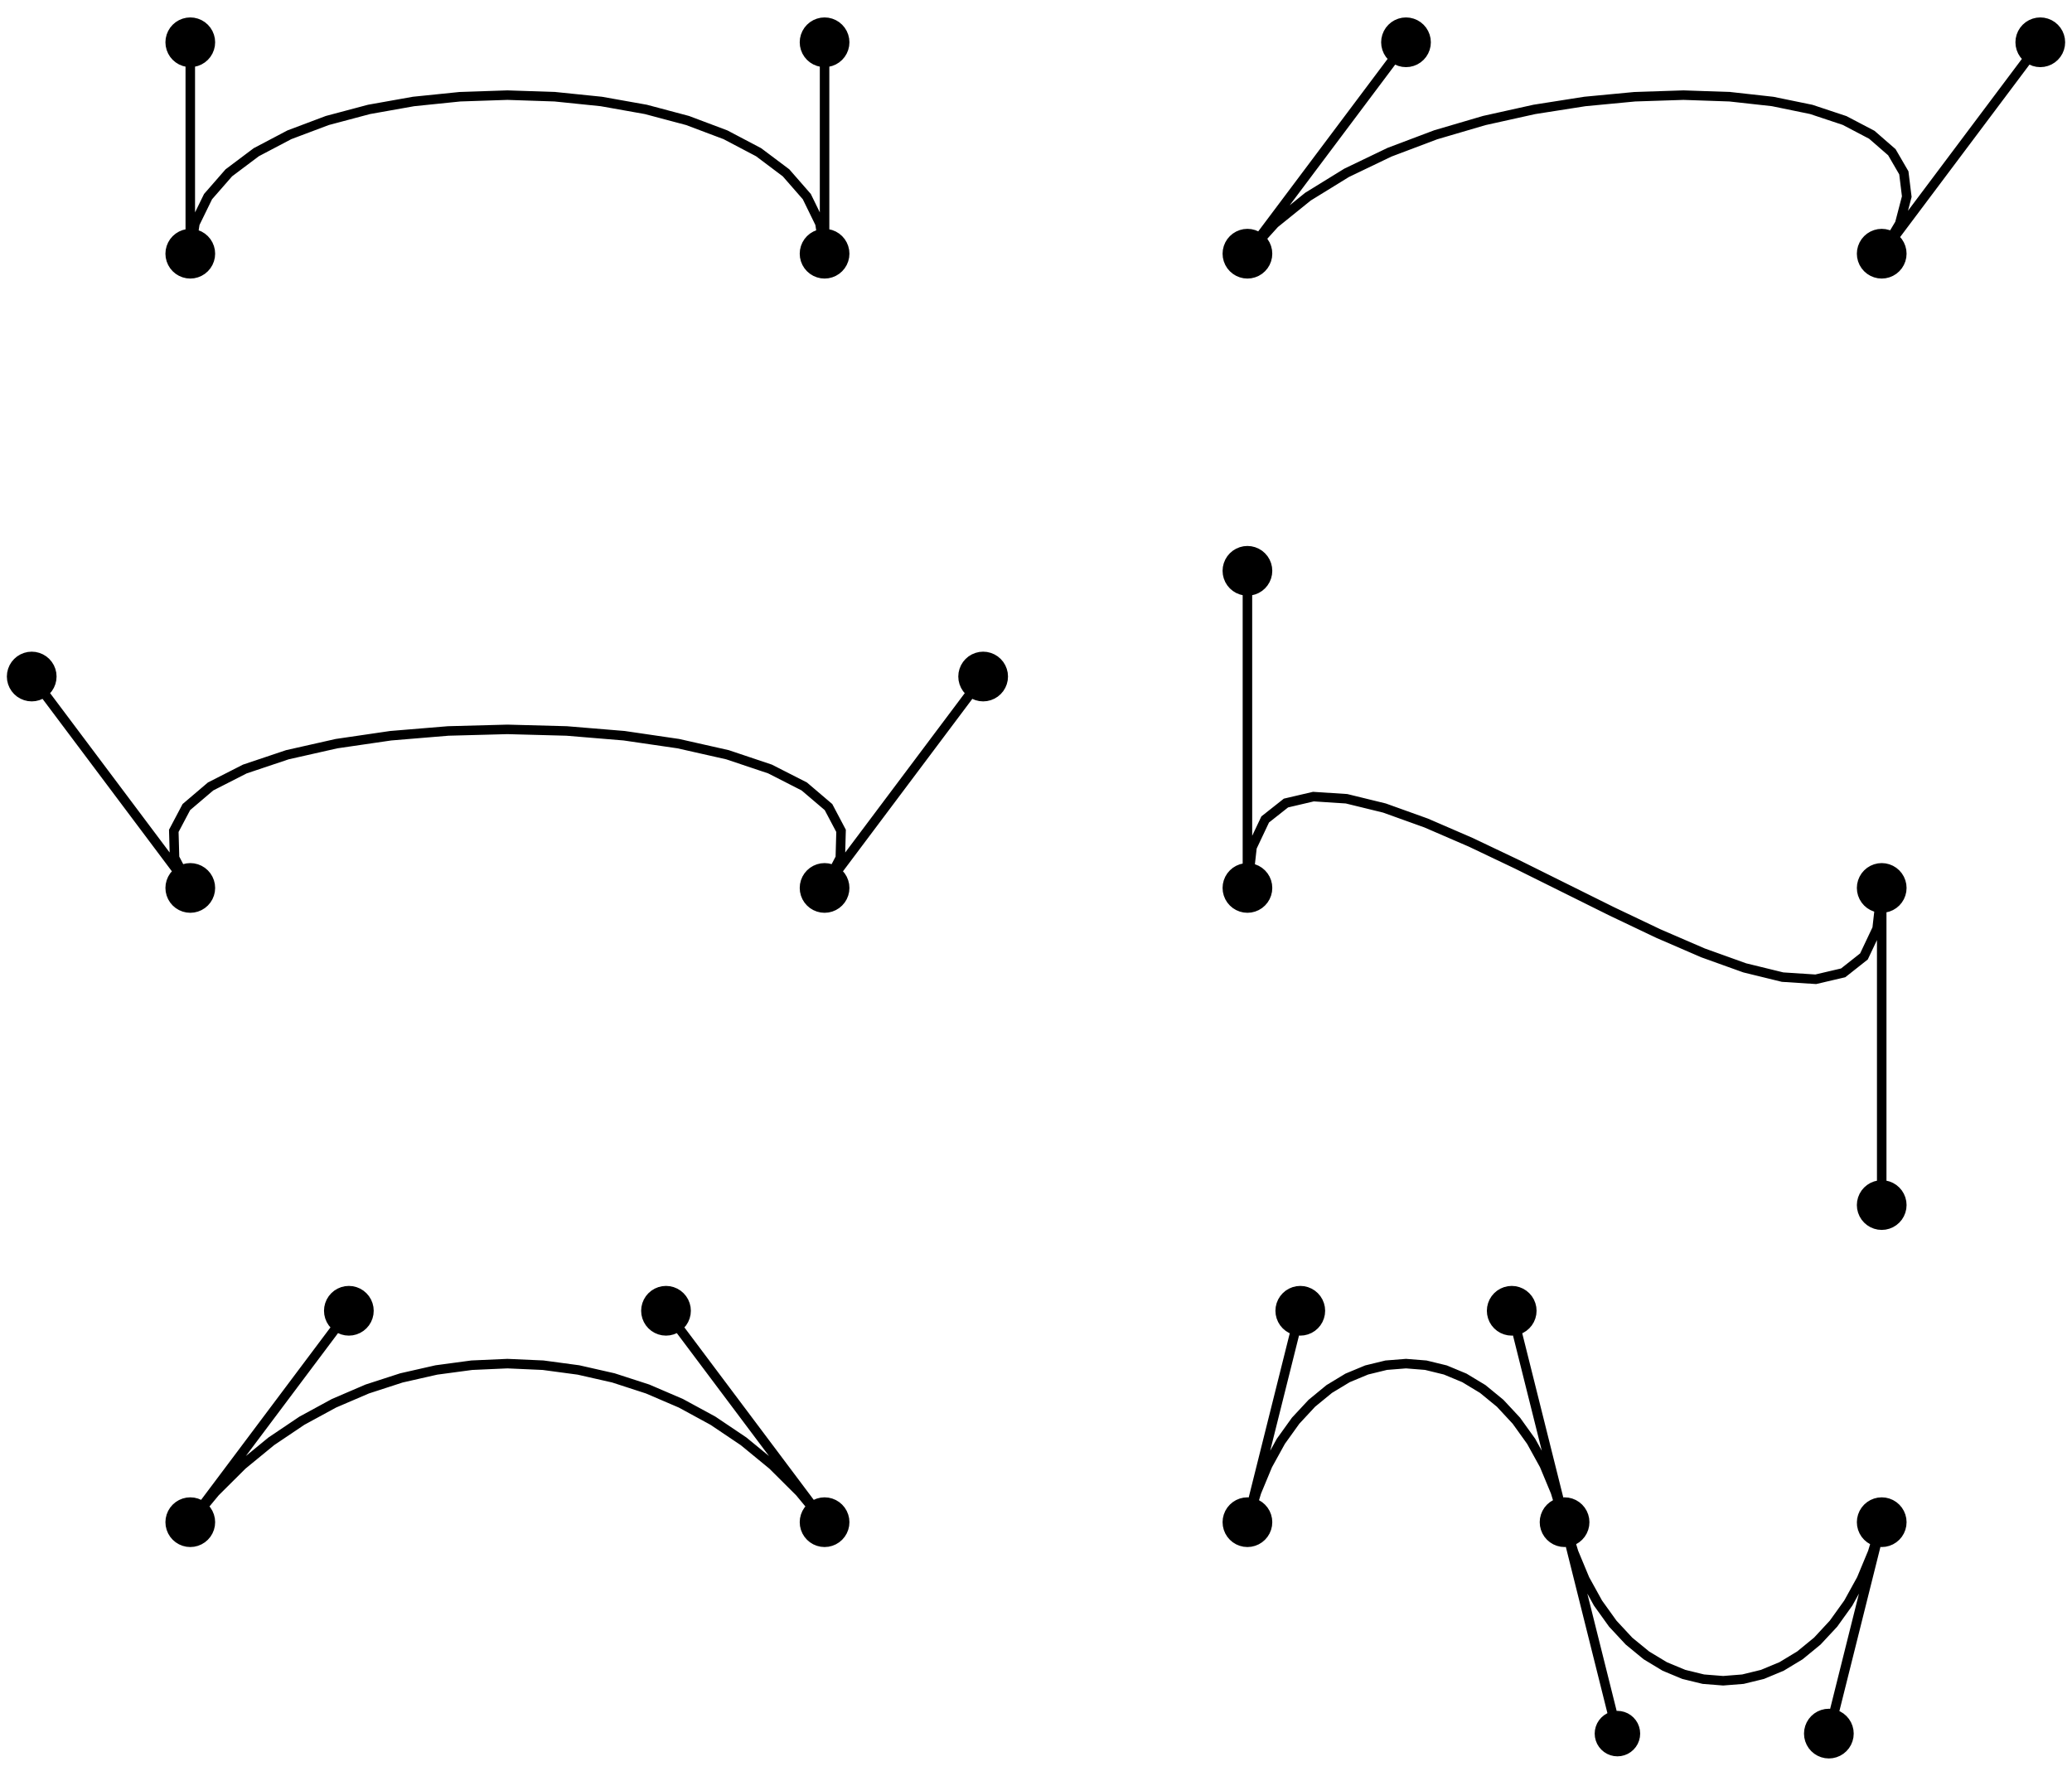 <?xml version="1.0" standalone="no"?>
<!DOCTYPE svg PUBLIC "-//W3C//DTD SVG 1.1//EN" "http://www.w3.org/Graphics/SVG/1.1/DTD/svg11.dtd">
<svg width="98mm" height="84mm" viewBox="0 -268 98 84" xmlns="http://www.w3.org/2000/svg" version="1.1">
<title>OpenSCAD Model</title>
<path d="
M 39.156,-255.012 L 39.309,-255.049 L 39.454,-255.109 L 39.588,-255.191 L 39.707,-255.293 L 39.809,-255.412
 L 39.891,-255.546 L 39.951,-255.691 L 39.988,-255.844 L 40,-256 L 39.988,-256.156 L 39.951,-256.309
 L 39.891,-256.454 L 39.809,-256.588 L 39.707,-256.707 L 39.588,-256.809 L 39.454,-256.891 L 39.309,-256.951
 L 39.156,-256.988 L 39.05,-256.996 L 39.05,-265.004 L 39.156,-265.012 L 39.309,-265.049 L 39.454,-265.109
 L 39.588,-265.191 L 39.707,-265.293 L 39.809,-265.412 L 39.891,-265.546 L 39.951,-265.691 L 39.988,-265.844
 L 40,-266 L 39.988,-266.156 L 39.951,-266.309 L 39.891,-266.454 L 39.809,-266.588 L 39.707,-266.707
 L 39.588,-266.809 L 39.454,-266.891 L 39.309,-266.951 L 39.156,-266.988 L 39,-267 L 38.844,-266.988
 L 38.691,-266.951 L 38.546,-266.891 L 38.412,-266.809 L 38.293,-266.707 L 38.191,-266.588 L 38.109,-266.454
 L 38.049,-266.309 L 38.012,-266.156 L 38,-266 L 38.012,-265.844 L 38.049,-265.691 L 38.109,-265.546
 L 38.191,-265.412 L 38.293,-265.293 L 38.412,-265.191 L 38.546,-265.109 L 38.691,-265.049 L 38.844,-265.012
 L 38.95,-265.004 L 38.95,-256.996 L 38.899,-256.992 L 38.831,-257.44 L 38.202,-258.728 L 37.212,-259.862
 L 35.907,-260.842 L 34.333,-261.671 L 32.535,-262.348 L 30.558,-262.874 L 28.447,-263.25 L 26.246,-263.475
 L 24,-263.55 L 21.754,-263.475 L 19.553,-263.25 L 17.442,-262.874 L 15.465,-262.348 L 13.667,-261.671
 L 12.093,-260.842 L 10.788,-259.862 L 9.798,-258.728 L 9.169,-257.44 L 9.101,-256.992 L 9.05,-256.996
 L 9.05,-265.004 L 9.156,-265.012 L 9.309,-265.049 L 9.454,-265.109 L 9.588,-265.191 L 9.707,-265.293
 L 9.809,-265.412 L 9.891,-265.546 L 9.951,-265.691 L 9.988,-265.844 L 10,-266 L 9.988,-266.156
 L 9.951,-266.309 L 9.891,-266.454 L 9.809,-266.588 L 9.707,-266.707 L 9.588,-266.809 L 9.454,-266.891
 L 9.309,-266.951 L 9.156,-266.988 L 9,-267 L 8.844,-266.988 L 8.691,-266.951 L 8.546,-266.891
 L 8.412,-266.809 L 8.293,-266.707 L 8.191,-266.588 L 8.109,-266.454 L 8.049,-266.309 L 8.012,-266.156
 L 8,-266 L 8.012,-265.844 L 8.049,-265.691 L 8.109,-265.546 L 8.191,-265.412 L 8.293,-265.293
 L 8.412,-265.191 L 8.546,-265.109 L 8.691,-265.049 L 8.844,-265.012 L 8.95,-265.004 L 8.95,-256.996
 L 8.844,-256.988 L 8.691,-256.951 L 8.546,-256.891 L 8.412,-256.809 L 8.293,-256.707 L 8.191,-256.588
 L 8.109,-256.454 L 8.049,-256.309 L 8.012,-256.156 L 8,-256 L 8.012,-255.844 L 8.049,-255.691
 L 8.109,-255.546 L 8.191,-255.412 L 8.293,-255.293 L 8.412,-255.191 L 8.546,-255.109 L 8.691,-255.049
 L 8.844,-255.012 L 9,-255 L 9.156,-255.012 L 9.309,-255.049 L 9.454,-255.109 L 9.588,-255.191
 L 9.707,-255.293 L 9.809,-255.412 L 9.891,-255.546 L 9.951,-255.691 L 9.988,-255.844 L 10,-256
 L 9.988,-256.156 L 9.951,-256.309 L 9.891,-256.454 L 9.809,-256.588 L 9.707,-256.707 L 9.588,-256.809
 L 9.454,-256.891 L 9.309,-256.951 L 9.2,-256.977 L 9.266,-257.41 L 9.882,-258.672 L 10.857,-259.788
 L 12.147,-260.758 L 13.708,-261.579 L 15.495,-262.252 L 17.463,-262.776 L 19.567,-263.15 L 21.761,-263.375
 L 24,-263.45 L 26.239,-263.375 L 28.433,-263.15 L 30.537,-262.776 L 32.505,-262.252 L 34.292,-261.579
 L 35.853,-260.758 L 37.143,-259.788 L 38.118,-258.672 L 38.734,-257.41 L 38.8,-256.977 L 38.691,-256.951
 L 38.546,-256.891 L 38.412,-256.809 L 38.293,-256.707 L 38.191,-256.588 L 38.109,-256.454 L 38.049,-256.309
 L 38.012,-256.156 L 38,-256 L 38.012,-255.844 L 38.049,-255.691 L 38.109,-255.546 L 38.191,-255.412
 L 38.293,-255.293 L 38.412,-255.191 L 38.546,-255.109 L 38.691,-255.049 L 38.844,-255.012 L 39,-255
 z
M 89.156,-255.012 L 89.309,-255.049 L 89.454,-255.109 L 89.588,-255.191 L 89.707,-255.293 L 89.809,-255.412
 L 89.891,-255.546 L 89.951,-255.691 L 89.988,-255.844 L 90,-256 L 89.988,-256.156 L 89.951,-256.309
 L 89.891,-256.454 L 89.809,-256.588 L 89.707,-256.707 L 89.637,-256.767 L 95.942,-265.173 L 96.046,-265.109
 L 96.191,-265.049 L 96.344,-265.012 L 96.5,-265 L 96.656,-265.012 L 96.809,-265.049 L 96.954,-265.109
 L 97.088,-265.191 L 97.207,-265.293 L 97.309,-265.412 L 97.391,-265.546 L 97.451,-265.691 L 97.488,-265.844
 L 97.5,-266 L 97.488,-266.156 L 97.451,-266.309 L 97.391,-266.454 L 97.309,-266.588 L 97.207,-266.707
 L 97.088,-266.809 L 96.954,-266.891 L 96.809,-266.951 L 96.656,-266.988 L 96.5,-267 L 96.344,-266.988
 L 96.191,-266.951 L 96.046,-266.891 L 95.912,-266.809 L 95.793,-266.707 L 95.691,-266.588 L 95.609,-266.454
 L 95.549,-266.309 L 95.512,-266.156 L 95.5,-266 L 95.512,-265.844 L 95.549,-265.691 L 95.609,-265.546
 L 95.691,-265.412 L 95.793,-265.293 L 95.863,-265.233 L 89.558,-256.827 L 89.554,-256.83 L 89.898,-257.406
 L 90.236,-258.697 L 90.095,-259.841 L 89.519,-260.832 L 88.56,-261.667 L 87.265,-262.346 L 85.679,-262.873
 L 83.848,-263.249 L 81.815,-263.475 L 79.625,-263.55 L 77.323,-263.475 L 74.954,-263.25 L 72.562,-262.874
 L 70.192,-262.348 L 67.89,-261.672 L 65.7,-260.846 L 63.667,-259.869 L 61.836,-258.741 L 60.252,-257.461
 L 59.701,-256.851 L 65.942,-265.173 L 66.046,-265.109 L 66.191,-265.049 L 66.344,-265.012 L 66.5,-265
 L 66.656,-265.012 L 66.809,-265.049 L 66.954,-265.109 L 67.088,-265.191 L 67.207,-265.293 L 67.309,-265.412
 L 67.391,-265.546 L 67.451,-265.691 L 67.488,-265.844 L 67.5,-266 L 67.488,-266.156 L 67.451,-266.309
 L 67.391,-266.454 L 67.309,-266.588 L 67.207,-266.707 L 67.088,-266.809 L 66.954,-266.891 L 66.809,-266.951
 L 66.656,-266.988 L 66.5,-267 L 66.344,-266.988 L 66.191,-266.951 L 66.046,-266.891 L 65.912,-266.809
 L 65.793,-266.707 L 65.691,-266.588 L 65.609,-266.454 L 65.549,-266.309 L 65.512,-266.156 L 65.5,-266
 L 65.512,-265.844 L 65.549,-265.691 L 65.609,-265.546 L 65.691,-265.412 L 65.793,-265.293 L 65.863,-265.233
 L 59.558,-256.827 L 59.454,-256.891 L 59.309,-256.951 L 59.156,-256.988 L 59,-257 L 58.844,-256.988
 L 58.691,-256.951 L 58.546,-256.891 L 58.412,-256.809 L 58.293,-256.707 L 58.191,-256.588 L 58.109,-256.454
 L 58.049,-256.309 L 58.012,-256.156 L 58,-256 L 58.012,-255.844 L 58.049,-255.691 L 58.109,-255.546
 L 58.191,-255.412 L 58.293,-255.293 L 58.412,-255.191 L 58.546,-255.109 L 58.691,-255.049 L 58.844,-255.012
 L 59,-255 L 59.156,-255.012 L 59.309,-255.049 L 59.454,-255.109 L 59.588,-255.191 L 59.707,-255.293
 L 59.809,-255.412 L 59.891,-255.546 L 59.951,-255.691 L 59.988,-255.844 L 60,-256 L 59.988,-256.156
 L 59.951,-256.309 L 59.891,-256.454 L 59.809,-256.588 L 59.707,-256.707 L 59.706,-256.708 L 60.321,-257.389
 L 61.894,-258.659 L 63.715,-259.781 L 65.74,-260.754 L 67.922,-261.578 L 70.218,-262.252 L 72.581,-262.776
 L 74.966,-263.15 L 77.329,-263.375 L 79.625,-263.45 L 81.808,-263.375 L 83.832,-263.151 L 85.653,-262.777
 L 87.225,-262.254 L 88.503,-261.583 L 89.441,-260.768 L 89.998,-259.809 L 90.134,-258.703 L 89.805,-257.444
 L 89.469,-256.882 L 89.454,-256.891 L 89.309,-256.951 L 89.156,-256.988 L 89,-257 L 88.844,-256.988
 L 88.691,-256.951 L 88.546,-256.891 L 88.412,-256.809 L 88.293,-256.707 L 88.191,-256.588 L 88.109,-256.454
 L 88.049,-256.309 L 88.012,-256.156 L 88,-256 L 88.012,-255.844 L 88.049,-255.691 L 88.109,-255.546
 L 88.191,-255.412 L 88.293,-255.293 L 88.412,-255.191 L 88.546,-255.109 L 88.691,-255.049 L 88.844,-255.012
 L 89,-255 z
M 89.156,-210.012 L 89.309,-210.049 L 89.454,-210.109 L 89.588,-210.191 L 89.707,-210.293 L 89.809,-210.412
 L 89.891,-210.546 L 89.951,-210.691 L 89.988,-210.844 L 90,-211 L 89.988,-211.156 L 89.951,-211.309
 L 89.891,-211.454 L 89.809,-211.588 L 89.707,-211.707 L 89.588,-211.809 L 89.454,-211.891 L 89.309,-211.951
 L 89.156,-211.988 L 89.05,-211.996 L 89.05,-225.004 L 89.156,-225.012 L 89.309,-225.049 L 89.454,-225.109
 L 89.588,-225.191 L 89.707,-225.293 L 89.809,-225.412 L 89.891,-225.546 L 89.951,-225.691 L 89.988,-225.844
 L 90,-226 L 89.988,-226.156 L 89.951,-226.309 L 89.891,-226.454 L 89.809,-226.588 L 89.707,-226.707
 L 89.588,-226.809 L 89.454,-226.891 L 89.309,-226.951 L 89.156,-226.988 L 89,-227 L 88.844,-226.988
 L 88.691,-226.951 L 88.546,-226.891 L 88.412,-226.809 L 88.293,-226.707 L 88.191,-226.588 L 88.109,-226.454
 L 88.049,-226.309 L 88.012,-226.156 L 88,-226 L 88.012,-225.844 L 88.049,-225.691 L 88.109,-225.546
 L 88.191,-225.412 L 88.293,-225.293 L 88.412,-225.191 L 88.546,-225.109 L 88.691,-225.049 L 88.838,-225.014
 L 88.734,-224.09 L 88.12,-222.792 L 87.155,-222.03 L 85.876,-221.73 L 84.32,-221.831 L 82.534,-222.268
 L 80.566,-222.975 L 78.461,-223.885 L 76.264,-224.931 L 71.779,-227.159 L 69.581,-228.205 L 67.471,-229.118
 L 65.494,-229.828 L 63.695,-230.268 L 62.116,-230.37 L 60.8,-230.062 L 59.8,-229.272 L 59.169,-227.938
 L 59.062,-226.995 L 59.05,-226.996 L 59.05,-240.004 L 59.156,-240.012 L 59.309,-240.049 L 59.454,-240.109
 L 59.588,-240.191 L 59.707,-240.293 L 59.809,-240.412 L 59.891,-240.546 L 59.951,-240.691 L 59.988,-240.844
 L 60,-241 L 59.988,-241.156 L 59.951,-241.309 L 59.891,-241.454 L 59.809,-241.588 L 59.707,-241.707
 L 59.588,-241.809 L 59.454,-241.891 L 59.309,-241.951 L 59.156,-241.988 L 59,-242 L 58.844,-241.988
 L 58.691,-241.951 L 58.546,-241.891 L 58.412,-241.809 L 58.293,-241.707 L 58.191,-241.588 L 58.109,-241.454
 L 58.049,-241.309 L 58.012,-241.156 L 58,-241 L 58.012,-240.844 L 58.049,-240.691 L 58.109,-240.546
 L 58.191,-240.412 L 58.293,-240.293 L 58.412,-240.191 L 58.546,-240.109 L 58.691,-240.049 L 58.844,-240.012
 L 58.95,-240.004 L 58.95,-226.996 L 58.844,-226.988 L 58.691,-226.951 L 58.546,-226.891 L 58.412,-226.809
 L 58.293,-226.707 L 58.191,-226.588 L 58.109,-226.454 L 58.049,-226.309 L 58.012,-226.156 L 58,-226
 L 58.012,-225.844 L 58.049,-225.691 L 58.109,-225.546 L 58.191,-225.412 L 58.293,-225.293 L 58.412,-225.191
 L 58.546,-225.109 L 58.691,-225.049 L 58.844,-225.012 L 59,-225 L 59.156,-225.012 L 59.309,-225.049
 L 59.454,-225.109 L 59.588,-225.191 L 59.707,-225.293 L 59.809,-225.412 L 59.891,-225.546 L 59.951,-225.691
 L 59.988,-225.844 L 60,-226 L 59.988,-226.156 L 59.951,-226.309 L 59.891,-226.454 L 59.809,-226.588
 L 59.707,-226.707 L 59.588,-226.809 L 59.454,-226.891 L 59.309,-226.951 L 59.162,-226.986 L 59.266,-227.91
 L 59.88,-229.208 L 60.845,-229.97 L 62.124,-230.27 L 63.68,-230.169 L 65.466,-229.732 L 67.434,-229.025
 L 69.539,-228.115 L 71.736,-227.069 L 76.221,-224.841 L 78.419,-223.795 L 80.529,-222.882 L 82.506,-222.172
 L 84.305,-221.732 L 85.884,-221.63 L 87.2,-221.938 L 88.2,-222.728 L 88.831,-224.062 L 88.938,-225.005
 L 88.95,-225.004 L 88.95,-211.996 L 88.844,-211.988 L 88.691,-211.951 L 88.546,-211.891 L 88.412,-211.809
 L 88.293,-211.707 L 88.191,-211.588 L 88.109,-211.454 L 88.049,-211.309 L 88.012,-211.156 L 88,-211
 L 88.012,-210.844 L 88.049,-210.691 L 88.109,-210.546 L 88.191,-210.412 L 88.293,-210.293 L 88.412,-210.191
 L 88.546,-210.109 L 88.691,-210.049 L 88.844,-210.012 L 89,-210 z
M 39.156,-225.012 L 39.309,-225.049 L 39.454,-225.109 L 39.588,-225.191 L 39.707,-225.293 L 39.809,-225.412
 L 39.891,-225.546 L 39.951,-225.691 L 39.988,-225.844 L 40,-226 L 39.988,-226.156 L 39.951,-226.309
 L 39.891,-226.454 L 39.809,-226.588 L 39.707,-226.707 L 39.637,-226.767 L 45.942,-235.173 L 46.046,-235.109
 L 46.191,-235.049 L 46.344,-235.012 L 46.5,-235 L 46.656,-235.012 L 46.809,-235.049 L 46.954,-235.109
 L 47.088,-235.191 L 47.207,-235.293 L 47.309,-235.412 L 47.391,-235.546 L 47.451,-235.691 L 47.488,-235.844
 L 47.5,-236 L 47.488,-236.156 L 47.451,-236.309 L 47.391,-236.454 L 47.309,-236.588 L 47.207,-236.707
 L 47.088,-236.809 L 46.954,-236.891 L 46.809,-236.951 L 46.656,-236.988 L 46.5,-237 L 46.344,-236.988
 L 46.191,-236.951 L 46.046,-236.891 L 45.912,-236.809 L 45.793,-236.707 L 45.691,-236.588 L 45.609,-236.454
 L 45.549,-236.309 L 45.512,-236.156 L 45.5,-236 L 45.512,-235.844 L 45.549,-235.691 L 45.609,-235.546
 L 45.691,-235.412 L 45.793,-235.293 L 45.863,-235.233 L 39.558,-226.827 L 39.505,-226.859 L 39.794,-227.412
 L 39.83,-228.712 L 39.225,-229.857 L 38.068,-230.842 L 36.441,-231.671 L 34.423,-232.348 L 32.092,-232.874
 L 29.526,-233.25 L 26.802,-233.475 L 24,-233.55 L 21.198,-233.475 L 18.474,-233.25 L 15.908,-232.874
 L 13.576,-232.348 L 11.559,-231.671 L 9.932,-230.842 L 8.775,-229.857 L 8.17,-228.712 L 8.206,-227.412
 L 8.495,-226.859 L 8.442,-226.827 L 2.137,-235.233 L 2.207,-235.293 L 2.309,-235.412 L 2.391,-235.546
 L 2.451,-235.691 L 2.488,-235.844 L 2.5,-236 L 2.488,-236.156 L 2.451,-236.309 L 2.391,-236.454
 L 2.309,-236.588 L 2.207,-236.707 L 2.088,-236.809 L 1.954,-236.891 L 1.809,-236.951 L 1.656,-236.988
 L 1.5,-237 L 1.344,-236.988 L 1.191,-236.951 L 1.046,-236.891 L 0.912,-236.809 L 0.793,-236.707
 L 0.691,-236.588 L 0.609,-236.454 L 0.549,-236.309 L 0.512,-236.156 L 0.5,-236 L 0.512,-235.844
 L 0.549,-235.691 L 0.609,-235.546 L 0.691,-235.412 L 0.793,-235.293 L 0.912,-235.191 L 1.046,-235.109
 L 1.191,-235.049 L 1.344,-235.012 L 1.5,-235 L 1.656,-235.012 L 1.809,-235.049 L 1.954,-235.109
 L 2.058,-235.173 L 8.363,-226.767 L 8.293,-226.707 L 8.191,-226.588 L 8.109,-226.454 L 8.049,-226.309
 L 8.012,-226.156 L 8,-226 L 8.012,-225.844 L 8.049,-225.691 L 8.109,-225.546 L 8.191,-225.412
 L 8.293,-225.293 L 8.412,-225.191 L 8.546,-225.109 L 8.691,-225.049 L 8.844,-225.012 L 9,-225
 L 9.156,-225.012 L 9.309,-225.049 L 9.454,-225.109 L 9.588,-225.191 L 9.707,-225.293 L 9.809,-225.412
 L 9.891,-225.546 L 9.951,-225.691 L 9.988,-225.844 L 10,-226 L 9.988,-226.156 L 9.951,-226.309
 L 9.891,-226.454 L 9.809,-226.588 L 9.707,-226.707 L 9.588,-226.809 L 9.454,-226.891 L 9.309,-226.951
 L 9.156,-226.988 L 9,-227 L 8.844,-226.988 L 8.691,-226.951 L 8.583,-226.906 L 8.305,-227.438
 L 8.27,-228.688 L 8.854,-229.793 L 9.988,-230.758 L 11.598,-231.579 L 13.604,-232.252 L 15.926,-232.776
 L 18.486,-233.15 L 21.203,-233.375 L 24,-233.45 L 26.797,-233.375 L 29.514,-233.15 L 32.074,-232.776
 L 34.397,-232.252 L 36.403,-231.579 L 38.012,-230.758 L 39.146,-229.793 L 39.73,-228.688 L 39.695,-227.438
 L 39.417,-226.906 L 39.309,-226.951 L 39.156,-226.988 L 39,-227 L 38.844,-226.988 L 38.691,-226.951
 L 38.546,-226.891 L 38.412,-226.809 L 38.293,-226.707 L 38.191,-226.588 L 38.109,-226.454 L 38.049,-226.309
 L 38.012,-226.156 L 38,-226 L 38.012,-225.844 L 38.049,-225.691 L 38.109,-225.546 L 38.191,-225.412
 L 38.293,-225.293 L 38.412,-225.191 L 38.546,-225.109 L 38.691,-225.049 L 38.844,-225.012 L 39,-225
 z
M 39.156,-195.012 L 39.309,-195.049 L 39.454,-195.109 L 39.588,-195.191 L 39.707,-195.293 L 39.809,-195.412
 L 39.891,-195.546 L 39.951,-195.691 L 39.988,-195.844 L 40,-196 L 39.988,-196.156 L 39.951,-196.309
 L 39.891,-196.454 L 39.809,-196.588 L 39.707,-196.707 L 39.588,-196.809 L 39.454,-196.891 L 39.309,-196.951
 L 39.156,-196.988 L 39,-197 L 38.844,-196.988 L 38.691,-196.951 L 38.546,-196.891 L 38.442,-196.827
 L 32.137,-205.233 L 32.207,-205.293 L 32.309,-205.412 L 32.391,-205.546 L 32.451,-205.691 L 32.488,-205.844
 L 32.5,-206 L 32.488,-206.156 L 32.451,-206.309 L 32.391,-206.454 L 32.309,-206.588 L 32.207,-206.707
 L 32.088,-206.809 L 31.954,-206.891 L 31.809,-206.951 L 31.656,-206.988 L 31.5,-207 L 31.344,-206.988
 L 31.191,-206.951 L 31.046,-206.891 L 30.912,-206.809 L 30.793,-206.707 L 30.691,-206.588 L 30.609,-206.454
 L 30.549,-206.309 L 30.512,-206.156 L 30.5,-206 L 30.512,-205.844 L 30.549,-205.691 L 30.609,-205.546
 L 30.691,-205.412 L 30.793,-205.293 L 30.912,-205.191 L 31.046,-205.109 L 31.191,-205.049 L 31.344,-205.012
 L 31.5,-205 L 31.656,-205.012 L 31.809,-205.049 L 31.954,-205.109 L 32.058,-205.173 L 37.802,-197.514
 L 36.574,-198.737 L 35.199,-199.865 L 33.746,-200.843 L 32.225,-201.67 L 30.648,-202.347 L 29.025,-202.873
 L 27.369,-203.249 L 25.69,-203.475 L 24,-203.55 L 22.31,-203.475 L 20.631,-203.249 L 18.975,-202.873
 L 17.352,-202.347 L 15.775,-201.67 L 14.254,-200.843 L 12.801,-199.865 L 11.426,-198.737 L 10.198,-197.514
 L 15.942,-205.173 L 16.046,-205.109 L 16.191,-205.049 L 16.344,-205.012 L 16.5,-205 L 16.656,-205.012
 L 16.809,-205.049 L 16.954,-205.109 L 17.088,-205.191 L 17.207,-205.293 L 17.309,-205.412 L 17.391,-205.546
 L 17.451,-205.691 L 17.488,-205.844 L 17.5,-206 L 17.488,-206.156 L 17.451,-206.309 L 17.391,-206.454
 L 17.309,-206.588 L 17.207,-206.707 L 17.088,-206.809 L 16.954,-206.891 L 16.809,-206.951 L 16.656,-206.988
 L 16.5,-207 L 16.344,-206.988 L 16.191,-206.951 L 16.046,-206.891 L 15.912,-206.809 L 15.793,-206.707
 L 15.691,-206.588 L 15.609,-206.454 L 15.549,-206.309 L 15.512,-206.156 L 15.5,-206 L 15.512,-205.844
 L 15.549,-205.691 L 15.609,-205.546 L 15.691,-205.412 L 15.793,-205.293 L 15.863,-205.233 L 9.558,-196.827
 L 9.454,-196.891 L 9.309,-196.951 L 9.156,-196.988 L 9,-197 L 8.844,-196.988 L 8.691,-196.951
 L 8.546,-196.891 L 8.412,-196.809 L 8.293,-196.707 L 8.191,-196.588 L 8.109,-196.454 L 8.049,-196.309
 L 8.012,-196.156 L 8,-196 L 8.012,-195.844 L 8.049,-195.691 L 8.109,-195.546 L 8.191,-195.412
 L 8.293,-195.293 L 8.412,-195.191 L 8.546,-195.109 L 8.691,-195.049 L 8.844,-195.012 L 9,-195
 L 9.156,-195.012 L 9.309,-195.049 L 9.454,-195.109 L 9.588,-195.191 L 9.707,-195.293 L 9.809,-195.412
 L 9.891,-195.546 L 9.951,-195.691 L 9.988,-195.844 L 10,-196 L 9.988,-196.156 L 9.951,-196.309
 L 9.891,-196.454 L 9.809,-196.588 L 9.707,-196.707 L 9.674,-196.736 L 10.216,-197.391 L 11.494,-198.663
 L 12.861,-199.785 L 14.306,-200.757 L 15.819,-201.58 L 17.388,-202.253 L 19.001,-202.777 L 20.649,-203.151
 L 22.319,-203.375 L 24,-203.45 L 25.681,-203.375 L 27.351,-203.151 L 28.999,-202.777 L 30.612,-202.253
 L 32.181,-201.58 L 33.694,-200.757 L 35.139,-199.785 L 36.506,-198.663 L 37.784,-197.391 L 38.326,-196.736
 L 38.293,-196.707 L 38.191,-196.588 L 38.109,-196.454 L 38.049,-196.309 L 38.012,-196.156 L 38,-196
 L 38.012,-195.844 L 38.049,-195.691 L 38.109,-195.546 L 38.191,-195.412 L 38.293,-195.293 L 38.412,-195.191
 L 38.546,-195.109 L 38.691,-195.049 L 38.844,-195.012 L 39,-195 z
M 86.656,-185.012 L 86.809,-185.049 L 86.954,-185.109 L 87.088,-185.191 L 87.207,-185.293 L 87.309,-185.412
 L 87.391,-185.546 L 87.451,-185.691 L 87.488,-185.844 L 87.5,-186 L 87.488,-186.156 L 87.451,-186.309
 L 87.391,-186.454 L 87.309,-186.588 L 87.207,-186.707 L 87.088,-186.809 L 86.954,-186.891 L 86.809,-186.951
 L 86.79,-186.955 L 88.807,-195.021 L 88.844,-195.012 L 89,-195 L 89.156,-195.012 L 89.309,-195.049
 L 89.454,-195.109 L 89.588,-195.191 L 89.707,-195.293 L 89.809,-195.412 L 89.891,-195.546 L 89.951,-195.691
 L 89.988,-195.844 L 90,-196 L 89.988,-196.156 L 89.951,-196.309 L 89.891,-196.454 L 89.809,-196.588
 L 89.707,-196.707 L 89.588,-196.809 L 89.454,-196.891 L 89.309,-196.951 L 89.156,-196.988 L 89,-197
 L 88.844,-196.988 L 88.691,-196.951 L 88.546,-196.891 L 88.412,-196.809 L 88.293,-196.707 L 88.191,-196.588
 L 88.109,-196.454 L 88.049,-196.309 L 88.012,-196.156 L 88,-196 L 88.012,-195.844 L 88.049,-195.691
 L 88.109,-195.546 L 88.191,-195.412 L 88.293,-195.293 L 88.412,-195.191 L 88.546,-195.109 L 88.665,-195.06
 L 88.523,-194.592 L 87.995,-193.322 L 87.377,-192.202 L 86.681,-191.232 L 85.919,-190.411 L 85.101,-189.741
 L 84.239,-189.22 L 83.344,-188.848 L 82.428,-188.624 L 81.5,-188.55 L 80.572,-188.624 L 79.656,-188.848
 L 78.761,-189.22 L 77.899,-189.741 L 77.081,-190.411 L 76.319,-191.232 L 75.623,-192.202 L 75.005,-193.322
 L 74.477,-194.592 L 74.335,-195.06 L 74.454,-195.109 L 74.588,-195.191 L 74.707,-195.293 L 74.809,-195.412
 L 74.891,-195.546 L 74.951,-195.691 L 74.988,-195.844 L 75,-196 L 74.988,-196.156 L 74.951,-196.309
 L 74.891,-196.454 L 74.809,-196.588 L 74.707,-196.707 L 74.588,-196.809 L 74.454,-196.891 L 74.309,-196.951
 L 74.156,-196.988 L 74,-197 L 73.844,-196.988 L 73.807,-196.979 L 71.79,-205.045 L 71.809,-205.049
 L 71.954,-205.109 L 72.088,-205.191 L 72.207,-205.293 L 72.309,-205.412 L 72.391,-205.546 L 72.451,-205.691
 L 72.488,-205.844 L 72.5,-206 L 72.488,-206.156 L 72.451,-206.309 L 72.391,-206.454 L 72.309,-206.588
 L 72.207,-206.707 L 72.088,-206.809 L 71.954,-206.891 L 71.809,-206.951 L 71.656,-206.988 L 71.5,-207
 L 71.344,-206.988 L 71.191,-206.951 L 71.046,-206.891 L 70.912,-206.809 L 70.793,-206.707 L 70.691,-206.588
 L 70.609,-206.454 L 70.549,-206.309 L 70.512,-206.156 L 70.5,-206 L 70.512,-205.844 L 70.549,-205.691
 L 70.609,-205.546 L 70.691,-205.412 L 70.793,-205.293 L 70.912,-205.191 L 71.046,-205.109 L 71.191,-205.049
 L 71.344,-205.012 L 71.5,-205 L 71.656,-205.012 L 71.693,-205.021 L 73.543,-197.621 L 73.085,-198.722
 L 72.462,-199.852 L 71.759,-200.832 L 70.987,-201.661 L 70.159,-202.341 L 69.284,-202.87 L 68.376,-203.248
 L 67.444,-203.475 L 66.5,-203.55 L 65.556,-203.475 L 64.624,-203.248 L 63.715,-202.87 L 62.841,-202.341
 L 62.013,-201.661 L 61.241,-200.832 L 60.538,-199.852 L 59.915,-198.722 L 59.457,-197.621 L 61.307,-205.021
 L 61.344,-205.012 L 61.5,-205 L 61.656,-205.012 L 61.809,-205.049 L 61.954,-205.109 L 62.088,-205.191
 L 62.207,-205.293 L 62.309,-205.412 L 62.391,-205.546 L 62.451,-205.691 L 62.488,-205.844 L 62.5,-206
 L 62.488,-206.156 L 62.451,-206.309 L 62.391,-206.454 L 62.309,-206.588 L 62.207,-206.707 L 62.088,-206.809
 L 61.954,-206.891 L 61.809,-206.951 L 61.656,-206.988 L 61.5,-207 L 61.344,-206.988 L 61.191,-206.951
 L 61.046,-206.891 L 60.912,-206.809 L 60.793,-206.707 L 60.691,-206.588 L 60.609,-206.454 L 60.549,-206.309
 L 60.512,-206.156 L 60.5,-206 L 60.512,-205.844 L 60.549,-205.691 L 60.609,-205.546 L 60.691,-205.412
 L 60.793,-205.293 L 60.912,-205.191 L 61.046,-205.109 L 61.191,-205.049 L 61.21,-205.045 L 59.193,-196.979
 L 59.156,-196.988 L 59,-197 L 58.844,-196.988 L 58.691,-196.951 L 58.546,-196.891 L 58.412,-196.809
 L 58.293,-196.707 L 58.191,-196.588 L 58.109,-196.454 L 58.049,-196.309 L 58.012,-196.156 L 58,-196
 L 58.012,-195.844 L 58.049,-195.691 L 58.109,-195.546 L 58.191,-195.412 L 58.293,-195.293 L 58.412,-195.191
 L 58.546,-195.109 L 58.691,-195.049 L 58.844,-195.012 L 59,-195 L 59.156,-195.012 L 59.309,-195.049
 L 59.454,-195.109 L 59.588,-195.191 L 59.707,-195.293 L 59.809,-195.412 L 59.891,-195.546 L 59.951,-195.691
 L 59.988,-195.844 L 60,-196 L 59.988,-196.156 L 59.951,-196.309 L 59.891,-196.454 L 59.809,-196.588
 L 59.707,-196.707 L 59.588,-196.809 L 59.454,-196.891 L 59.336,-196.94 L 59.477,-197.408 L 60.005,-198.678
 L 60.623,-199.798 L 61.319,-200.768 L 62.081,-201.589 L 62.899,-202.259 L 63.761,-202.78 L 64.656,-203.152
 L 65.572,-203.376 L 66.5,-203.45 L 67.428,-203.376 L 68.344,-203.152 L 69.239,-202.78 L 70.101,-202.259
 L 70.919,-201.589 L 71.681,-200.768 L 72.377,-199.798 L 72.995,-198.678 L 73.523,-197.408 L 73.665,-196.94
 L 73.546,-196.891 L 73.412,-196.809 L 73.293,-196.707 L 73.191,-196.588 L 73.109,-196.454 L 73.049,-196.309
 L 73.012,-196.156 L 73,-196 L 73.012,-195.844 L 73.049,-195.691 L 73.109,-195.546 L 73.191,-195.412
 L 73.293,-195.293 L 73.412,-195.191 L 73.546,-195.109 L 73.691,-195.049 L 73.844,-195.012 L 74,-195
 L 74.156,-195.012 L 74.193,-195.021 L 76.234,-186.859 L 76.222,-186.856 L 76.091,-186.802 L 75.971,-186.728
 L 75.864,-186.636 L 75.772,-186.529 L 75.698,-186.409 L 75.644,-186.278 L 75.611,-186.141 L 75.6,-186
 L 75.611,-185.859 L 75.644,-185.722 L 75.698,-185.591 L 75.772,-185.471 L 75.864,-185.364 L 75.971,-185.272
 L 76.091,-185.198 L 76.222,-185.144 L 76.359,-185.111 L 76.5,-185.1 L 76.641,-185.111 L 76.778,-185.144
 L 76.909,-185.198 L 77.029,-185.272 L 77.136,-185.364 L 77.228,-185.471 L 77.302,-185.591 L 77.356,-185.722
 L 77.389,-185.859 L 77.4,-186 L 77.389,-186.141 L 77.356,-186.278 L 77.302,-186.409 L 77.228,-186.529
 L 77.136,-186.636 L 77.029,-186.728 L 76.909,-186.802 L 76.778,-186.856 L 76.641,-186.889 L 76.5,-186.9
 L 76.359,-186.889 L 76.331,-186.882 L 74.457,-194.379 L 74.915,-193.278 L 75.538,-192.148 L 76.241,-191.168
 L 77.013,-190.339 L 77.841,-189.659 L 78.716,-189.13 L 79.624,-188.752 L 80.556,-188.525 L 81.5,-188.45
 L 82.444,-188.525 L 83.376,-188.752 L 84.284,-189.13 L 85.159,-189.659 L 85.987,-190.339 L 86.759,-191.168
 L 87.462,-192.148 L 88.085,-193.278 L 88.543,-194.379 L 86.693,-186.979 L 86.656,-186.988 L 86.5,-187
 L 86.344,-186.988 L 86.191,-186.951 L 86.046,-186.891 L 85.912,-186.809 L 85.793,-186.707 L 85.691,-186.588
 L 85.609,-186.454 L 85.549,-186.309 L 85.512,-186.156 L 85.5,-186 L 85.512,-185.844 L 85.549,-185.691
 L 85.609,-185.546 L 85.691,-185.412 L 85.793,-185.293 L 85.912,-185.191 L 86.046,-185.109 L 86.191,-185.049
 L 86.344,-185.012 L 86.5,-185 z
" stroke="black" fill="black" stroke-width="0.35"/>
</svg>
